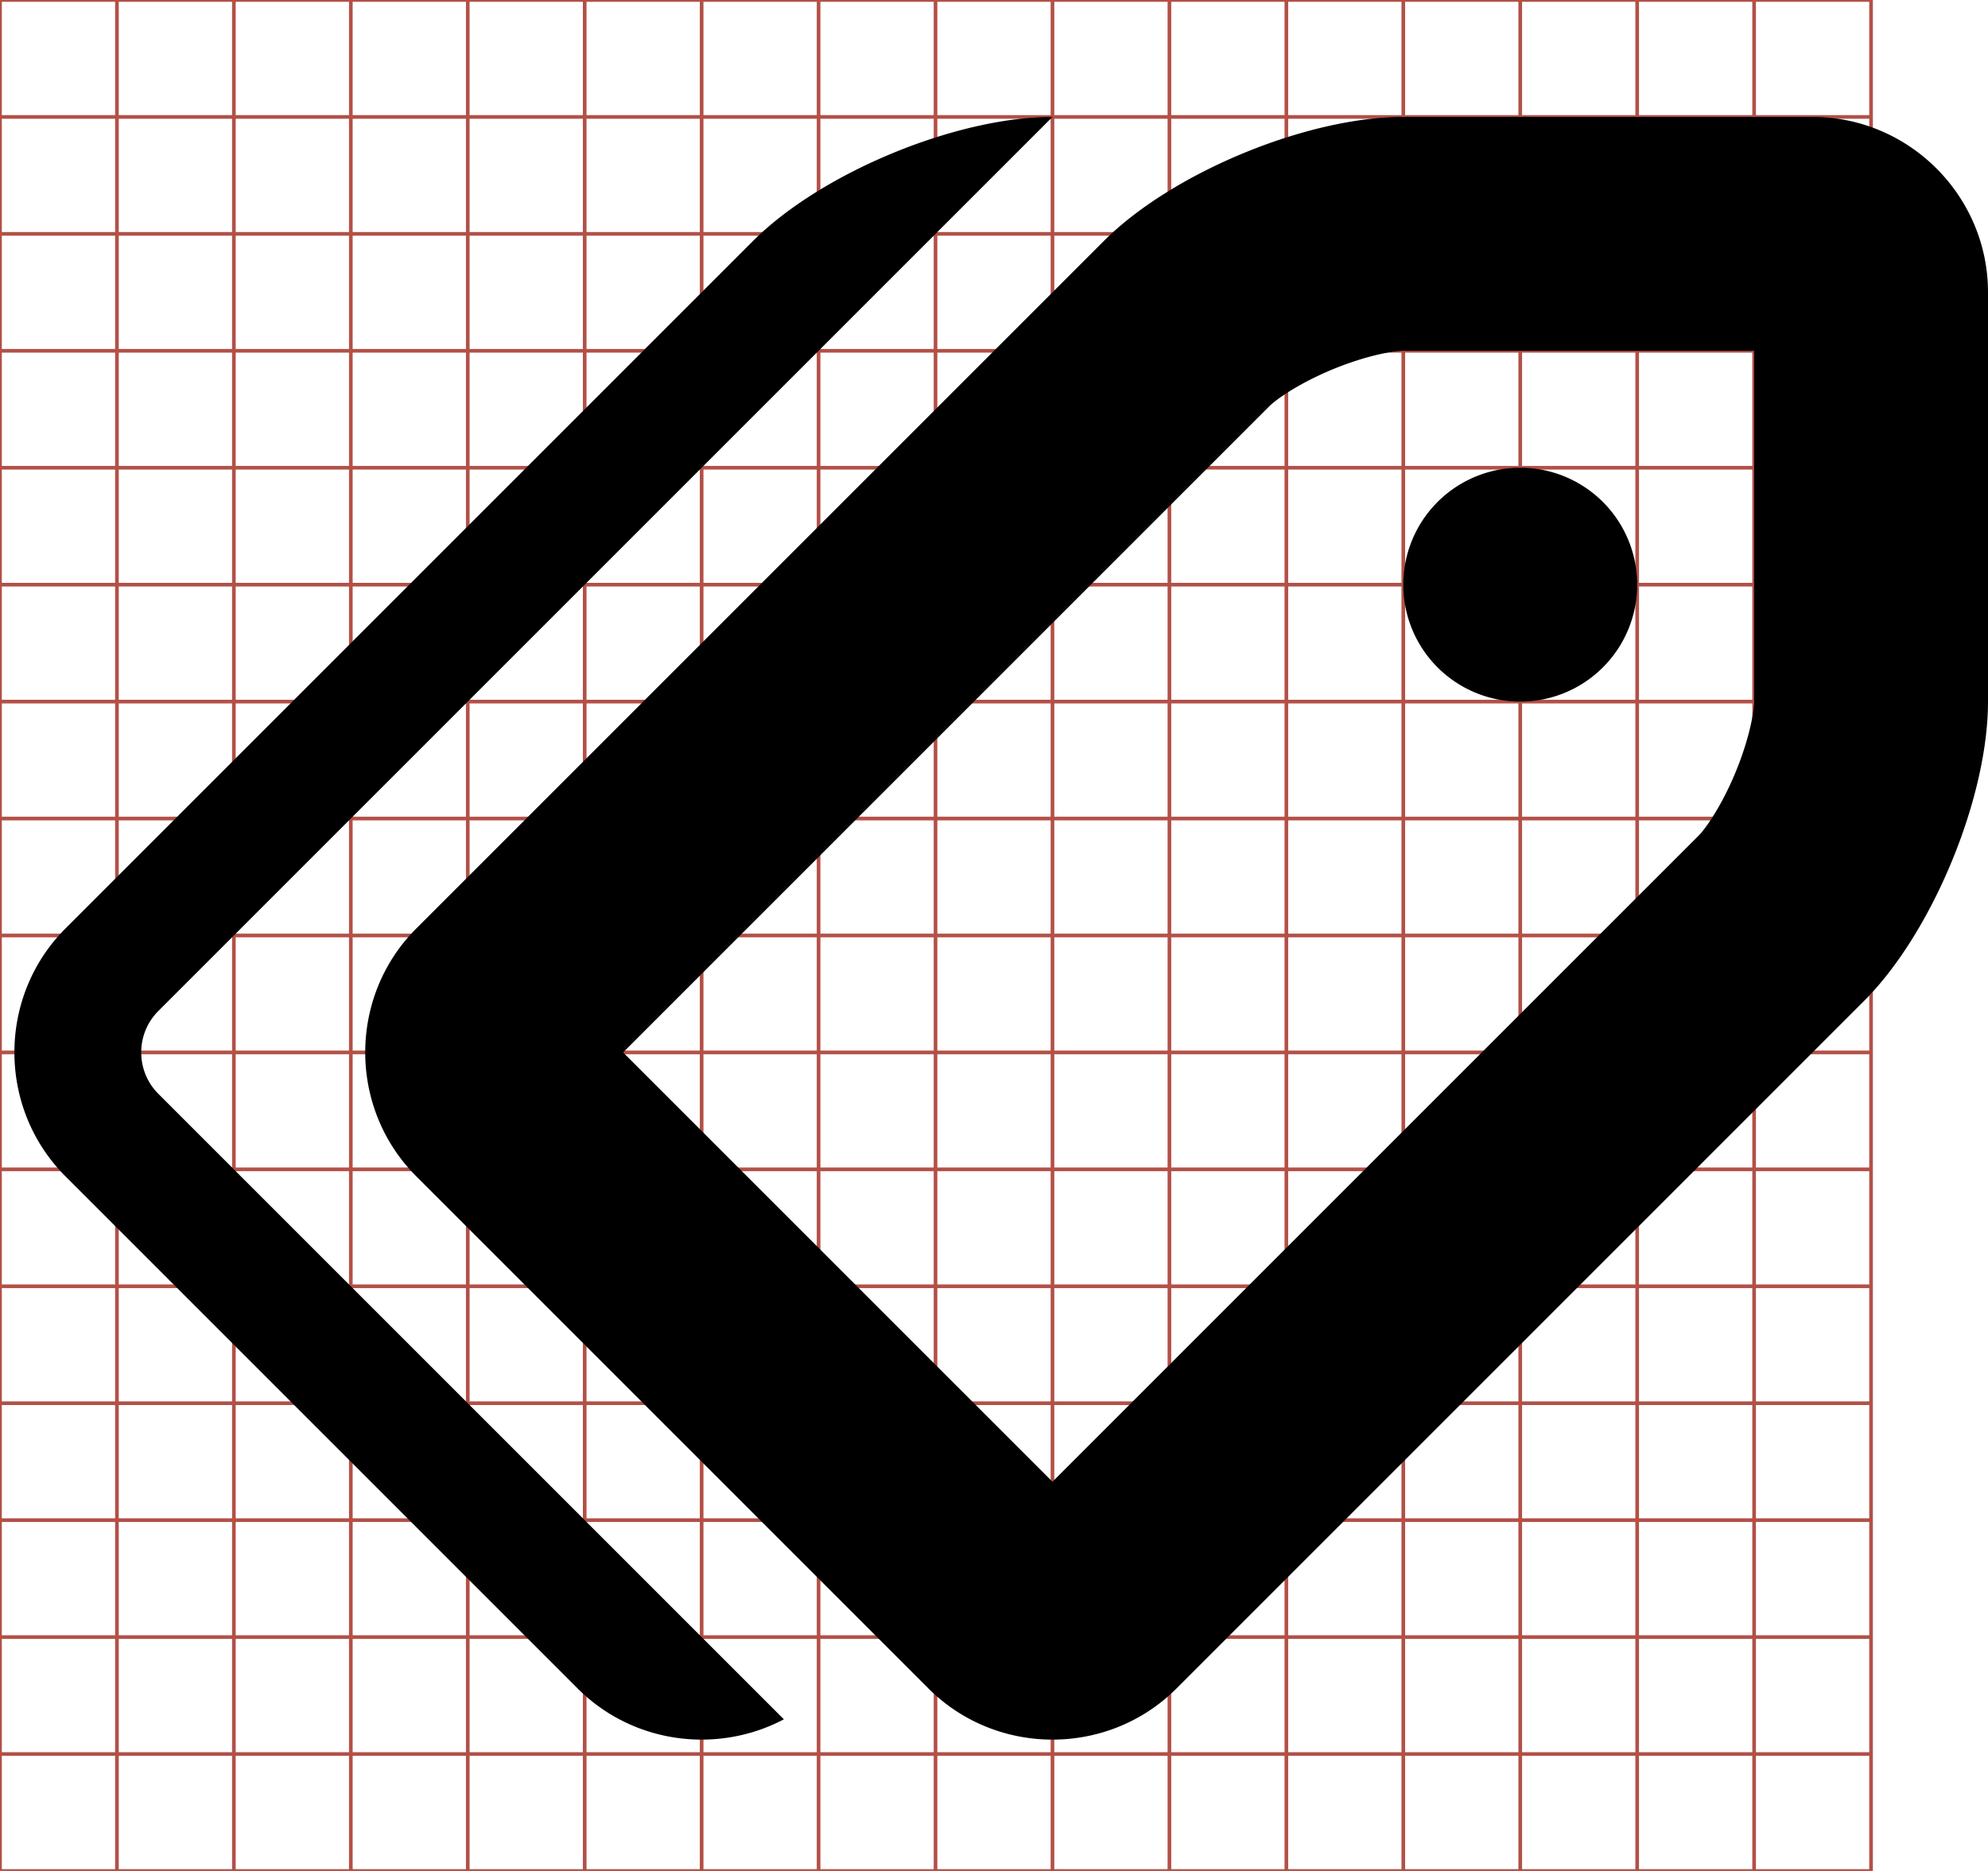 <?xml version="1.0" encoding="utf-8"?> <!-- Generator: IcoMoon.io --> <!DOCTYPE svg PUBLIC "-//W3C//DTD SVG 1.1//EN" "http://www.w3.org/Graphics/SVG/1.1/DTD/svg11.dtd"> <svg width="544" height="512" viewBox="0 0 544 512" xmlns="http://www.w3.org/2000/svg" xmlns:xlink="http://www.w3.org/1999/xlink" fill="#000000"><g class="svgGrid" id="svgGrid"><line stroke-width="1" stroke="#B35047" x1="32" x2="32" y1="0" y2="512"></line><line stroke-width="1" stroke="#B35047" x1="64" x2="64" y1="0" y2="512"></line><line stroke-width="1" stroke="#B35047" x1="96" x2="96" y1="0" y2="512"></line><line stroke-width="1" stroke="#B35047" x1="128" x2="128" y1="0" y2="512"></line><line stroke-width="1" stroke="#B35047" x1="160" x2="160" y1="0" y2="512"></line><line stroke-width="1" stroke="#B35047" x1="192" x2="192" y1="0" y2="512"></line><line stroke-width="1" stroke="#B35047" x1="224" x2="224" y1="0" y2="512"></line><line stroke-width="1" stroke="#B35047" x1="256" x2="256" y1="0" y2="512"></line><line stroke-width="1" stroke="#B35047" x1="288" x2="288" y1="0" y2="512"></line><line stroke-width="1" stroke="#B35047" x1="320" x2="320" y1="0" y2="512"></line><line stroke-width="1" stroke="#B35047" x1="352" x2="352" y1="0" y2="512"></line><line stroke-width="1" stroke="#B35047" x1="384" x2="384" y1="0" y2="512"></line><line stroke-width="1" stroke="#B35047" x1="416" x2="416" y1="0" y2="512"></line><line stroke-width="1" stroke="#B35047" x1="448" x2="448" y1="0" y2="512"></line><line stroke-width="1" stroke="#B35047" x1="480" x2="480" y1="0" y2="512"></line><line stroke-width="1" stroke="#B35047" x1="0" x2="512" y1="32" y2="32"></line><line stroke-width="1" stroke="#B35047" x1="0" x2="512" y1="64" y2="64"></line><line stroke-width="1" stroke="#B35047" x1="0" x2="512" y1="96" y2="96"></line><line stroke-width="1" stroke="#B35047" x1="0" x2="512" y1="128" y2="128"></line><line stroke-width="1" stroke="#B35047" x1="0" x2="512" y1="160" y2="160"></line><line stroke-width="1" stroke="#B35047" x1="0" x2="512" y1="192" y2="192"></line><line stroke-width="1" stroke="#B35047" x1="0" x2="512" y1="224" y2="224"></line><line stroke-width="1" stroke="#B35047" x1="0" x2="512" y1="256" y2="256"></line><line stroke-width="1" stroke="#B35047" x1="0" x2="512" y1="288" y2="288"></line><line stroke-width="1" stroke="#B35047" x1="0" x2="512" y1="320" y2="320"></line><line stroke-width="1" stroke="#B35047" x1="0" x2="512" y1="352" y2="352"></line><line stroke-width="1" stroke="#B35047" x1="0" x2="512" y1="384" y2="384"></line><line stroke-width="1" stroke="#B35047" x1="0" x2="512" y1="416" y2="416"></line><line stroke-width="1" stroke="#B35047" x1="0" x2="512" y1="448" y2="448"></line><line stroke-width="1" stroke="#B35047" x1="0" x2="512" y1="480" y2="480"></line><rect x="0" y="0" width="512" height="512" fill="none" stroke-width="1" stroke="#B35047"></rect></g><path d="M 480.00,96.00 L 384.00,96.00 C 381.158,96.00 373.652,97.357 364.621,101.098 C 355.59,104.839 349.322,109.187 347.312,111.196 L 170.509,288.00 L 288.00,405.49 L 464.803,228.686 C 466.813,226.677 471.161,220.409 474.901,211.378 C 478.643,202.348 480.00,194.842 480.00,192.00 L 480.00,96.00 Z M 496.00,32.00 L 496.00,32.00 C 522.40,32.00 544.00,53.60 544.00,80.00 L 544.00,192.00 C 544.00,218.40 528.727,255.273 510.058,273.941 L 321.941,462.058 C 312.607,471.392 300.304,476.059 288.00,476.059 C 275.696,476.059 263.392,471.392 254.059,462.058 L 113.941,321.941 C 95.274,303.273 95.274,272.726 113.941,254.059 L 302.059,65.941 C 320.727,47.273 357.60,32.00 384.00,32.00 L 496.00,32.00 ZM 43.313,299.313 L 214.502,470.502 C 196.37,480.082 173.271,477.271 158.059,462.058 L 17.941,321.941 C -0.726,303.273 -0.726,272.726 17.941,254.059 L 206.059,65.941 C 224.727,47.273 261.60,32.00 288.00,32.00 L 43.313,276.686 C 37.091,282.909 37.091,293.09 43.313,299.313 ZM 384.00,160.00A32.00,32.00 2520.00 1,0 448.00,160A32.00,32.00 2520.00 1,0 384.00,160z" ></path></svg>